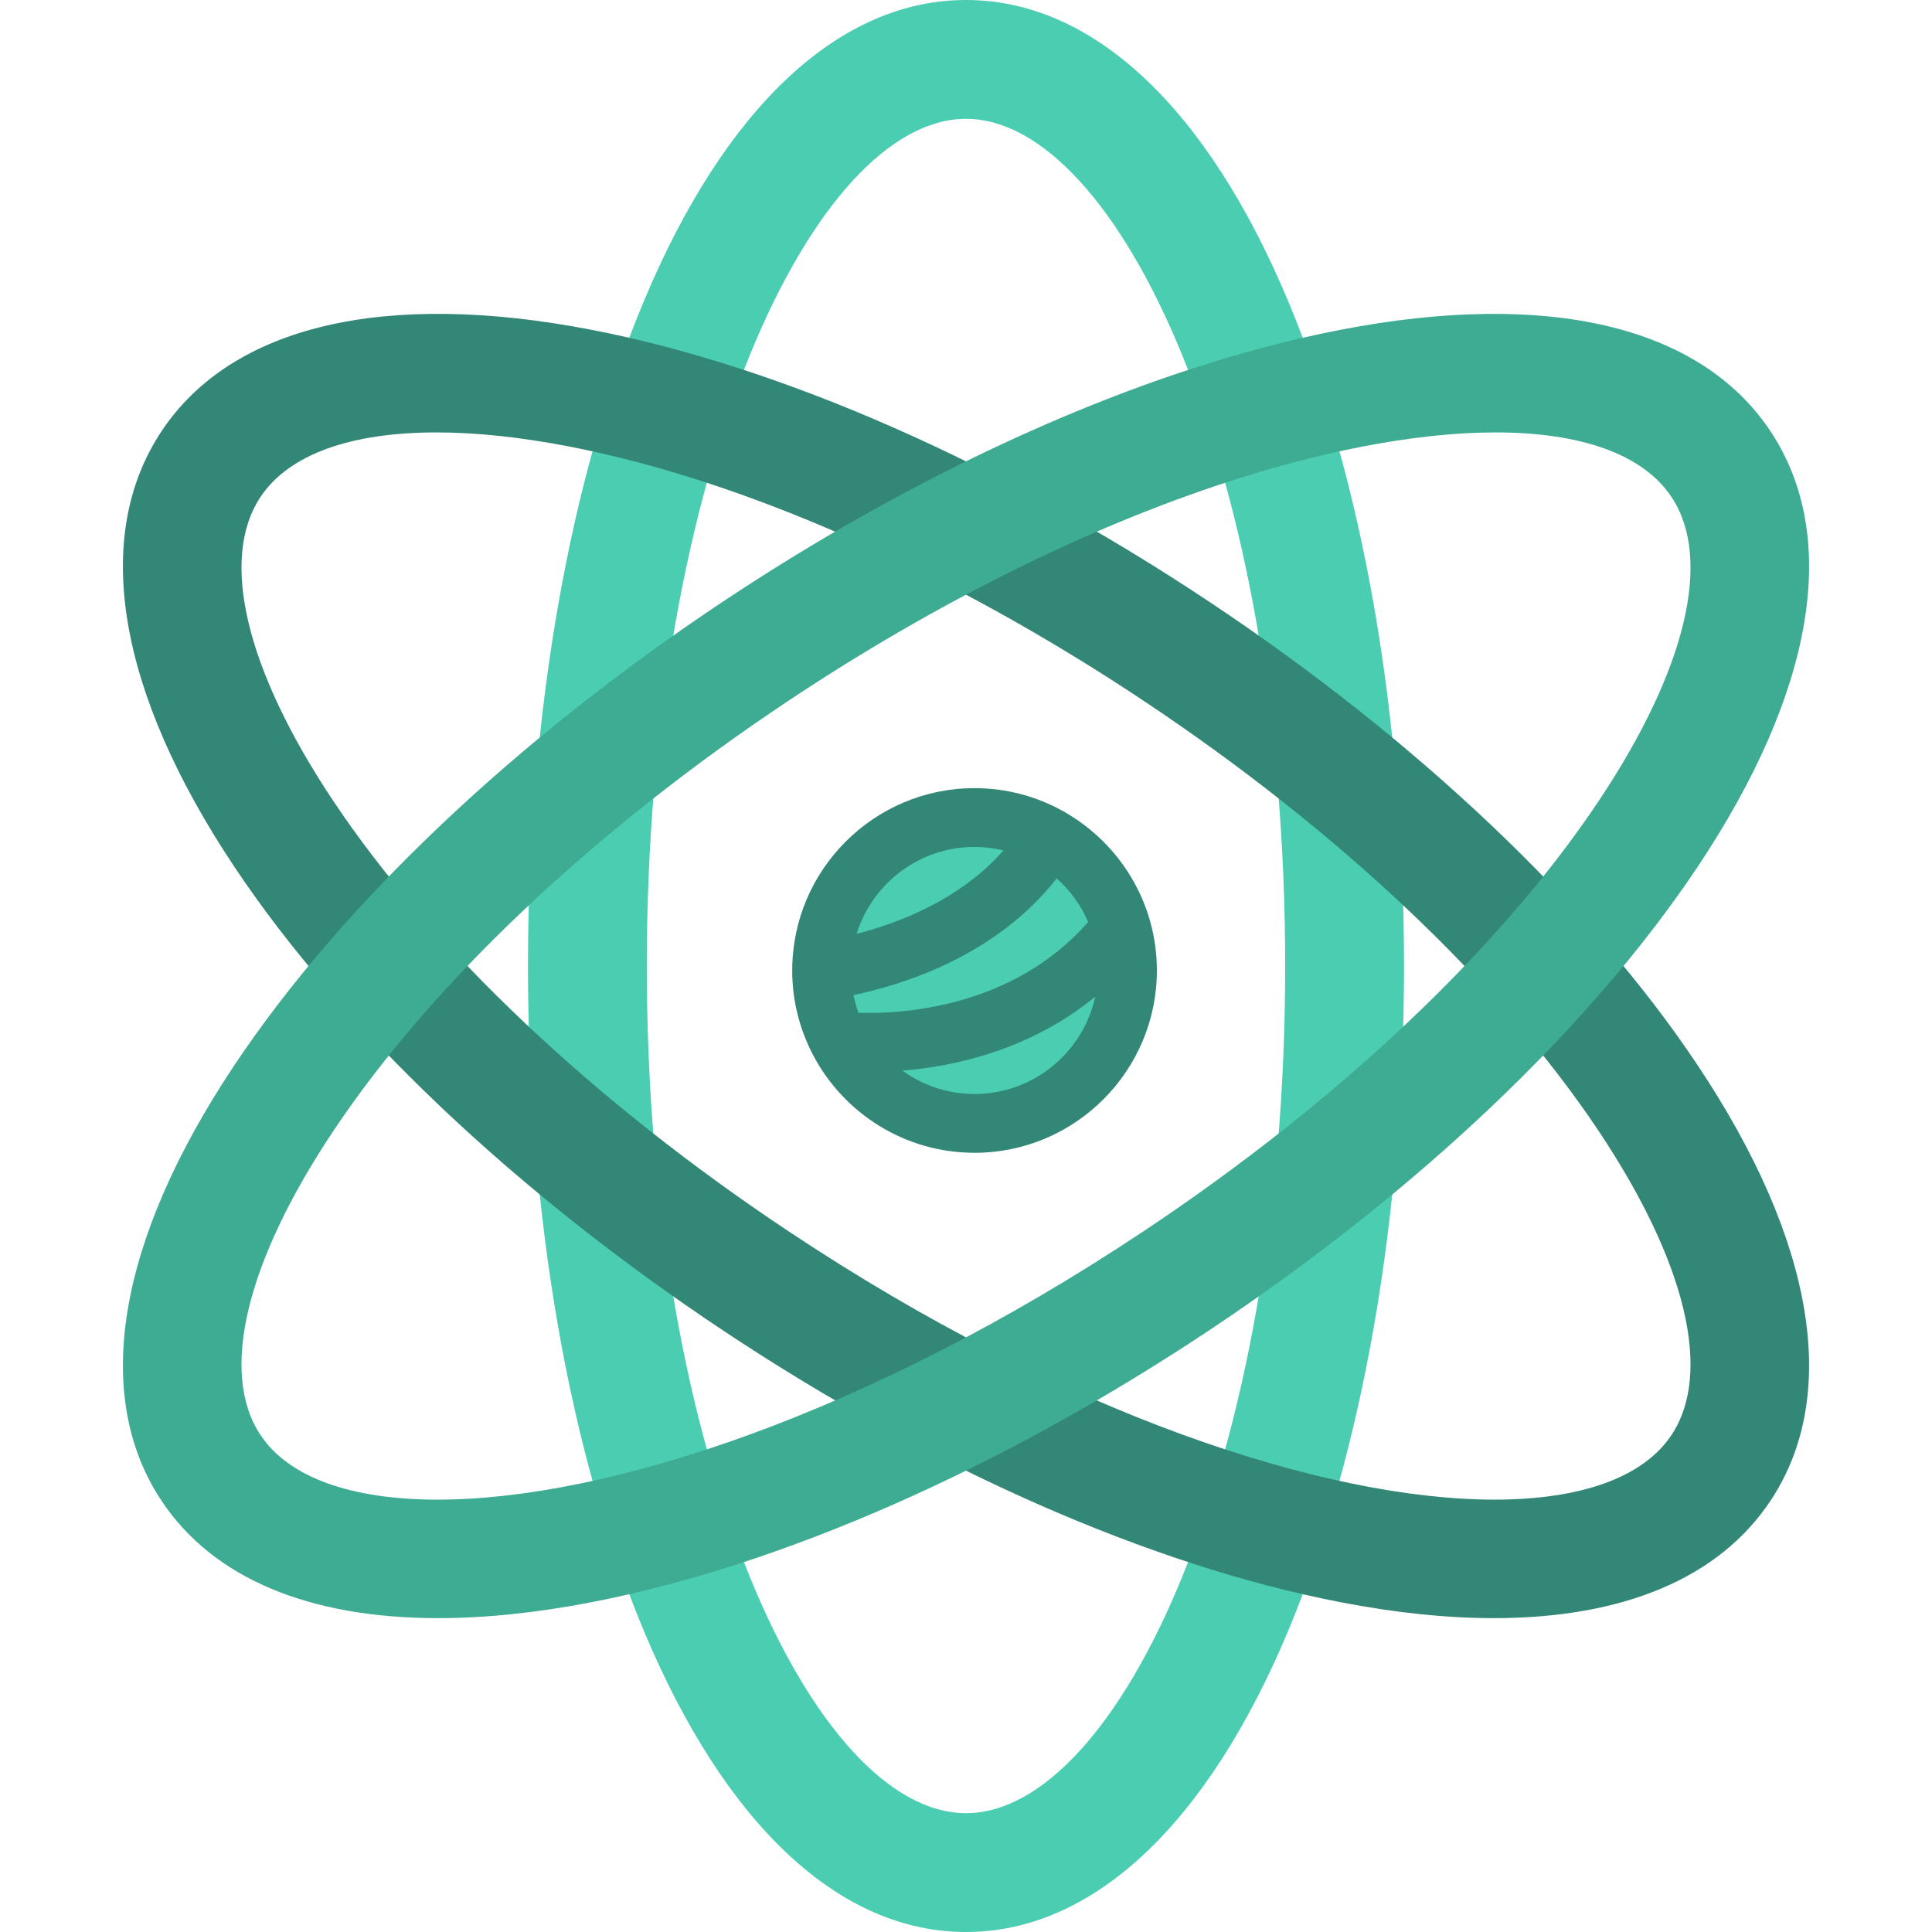 <!-- icon666.com - MILLIONS vector ICONS FREE --><svg version="1.1" id="Layer_1" xmlns="http://www.w3.org/2000/svg" xmlns:xlink="http://www.w3.org/1999/xlink" x="0px" y="0px" viewBox="0 0 512 512" style="enable-background:new 0 0 512 512;" xml:space="preserve"><path style="fill:#4BCDB2;" d="M256,512c-33.563,0-63.919-28.427-85.476-80.046c-19.735-47.256-30.603-109.744-30.603-175.953 s10.868-128.697,30.603-175.953C192.081,28.427,222.437,0,256,0c33.562,0,63.918,28.427,85.475,80.047 C361.21,127.303,372.078,189.791,372.078,256s-10.868,128.697-30.603,175.953C319.919,483.572,289.562,512,256,512z M256,31.49 c-40.009,0-84.588,92.203-84.588,224.51S215.992,480.509,256,480.509S340.587,388.306,340.587,256S296.008,31.49,256,31.49z"></path><path style="fill:#328777;" d="M395.904,428.824c-12.449,0-26.056-1.399-40.698-4.232c-50.278-9.728-108.333-35.271-163.471-71.927 C136.599,316.01,90.578,272.365,62.149,229.768c-31.051-46.528-37.919-87.546-19.338-115.496 c18.581-27.949,59.059-37.493,113.981-26.865c50.278,9.728,108.333,35.271,163.471,71.927 C375.4,195.99,421.421,239.635,449.85,282.232c31.052,46.53,37.92,87.547,19.339,115.497 C455.56,418.226,430.146,428.824,395.904,428.824z M115.658,114.597c-22.77,0-39.127,5.836-46.622,17.109 c-10.932,16.444-3.894,45.816,19.308,80.582c26.168,39.212,69.079,79.752,120.827,114.153 c72.931,48.485,142.052,70.976,186.87,70.979c22.89,0.001,39.435-5.863,46.923-17.127c10.932-16.445,3.894-45.816-19.308-80.582 C397.489,260.5,354.578,219.96,302.83,185.558c-51.748-34.403-105.735-58.28-152.019-67.235 C137.904,115.828,126.106,114.597,115.658,114.597z"></path><path style="fill:#3EAC92;" d="M116.096,428.824c-34.247,0-59.655-10.596-73.284-31.097c-18.581-27.95-11.713-68.968,19.339-115.496 c28.427-42.597,74.449-86.242,129.586-122.897c40.889-27.182,83.381-48.254,123.118-61.297c10.34-3.394,20.492-6.244,30.382-8.517 c3.355-0.771,6.68-1.475,9.972-2.112c54.923-10.626,95.401-1.085,113.981,26.866c18.581,27.95,11.713,68.968-19.339,115.496 c-28.427,42.597-74.449,86.242-129.586,122.897s-113.193,62.199-163.471,71.927C142.154,427.426,128.541,428.824,116.096,428.824z M396.342,114.597c-10.449,0-22.245,1.229-35.153,3.727c-2.054,0.398-4.125,0.824-6.208,1.28 c-9.653,2.111-19.612,4.846-29.793,8.165c-37.135,12.106-77.206,31.987-116.017,57.789C157.423,219.96,114.513,260.5,88.344,299.712 c-23.202,34.766-30.239,64.137-19.308,80.581c7.487,11.262,24.039,17.127,46.923,17.128c44.818,0.001,113.932-22.489,186.87-70.979 c51.749-34.402,94.658-74.942,120.827-114.153c23.202-34.766,30.239-64.137,19.308-80.581 C435.47,120.435,419.108,114.597,396.342,114.597z"></path><g><circle style="fill:#4BCDB2;" cx="256" cy="258.889" r="40.523"></circle><path style="fill:#4BCDB2;" d="M215.473,258.884c0,0,41.585-4.022,60.379-35.331"></path><path style="fill:#4BCDB2;" d="M220.033,277.555c0,0,46.619,6.159,74.545-29.522"></path></g><path style="fill:#328777;" d="M282.375,215.336c-0.083-0.054-0.161-0.114-0.246-0.165c-0.183-0.11-0.371-0.205-0.559-0.298 c-6.916-3.824-14.858-6.008-23.305-6.008c-26.613,0-48.268,21.627-48.318,48.229c0,0.022-0.001,0.043-0.001,0.064 c0,0.009-0.001,0.018-0.001,0.026c0,7.876,1.907,15.31,5.263,21.887c0.101,0.222,0.212,0.438,0.332,0.649 c8.113,15.318,24.216,25.782,42.723,25.782c26.644,0,48.32-21.676,48.32-48.319C306.585,239.318,296.83,223.697,282.375,215.336z M227.511,268.4c-0.556-1.519-1.001-3.091-1.328-4.706c12.571-2.589,37.625-10.154,53.86-30.922 c3.561,3.181,6.425,7.123,8.33,11.573C268.199,267.365,238.43,268.749,227.511,268.4z M258.265,224.45 c2.639,0,5.204,0.322,7.664,0.915c-11.625,13.29-28.343,19.419-38.928,22.111C231.147,234.152,243.595,224.45,258.265,224.45z M258.265,289.918c-7.135,0-13.739-2.301-19.124-6.192c13.986-1.129,33.857-5.499,51.105-19.585 C287.049,278.858,273.927,289.918,258.265,289.918z"></path></svg>